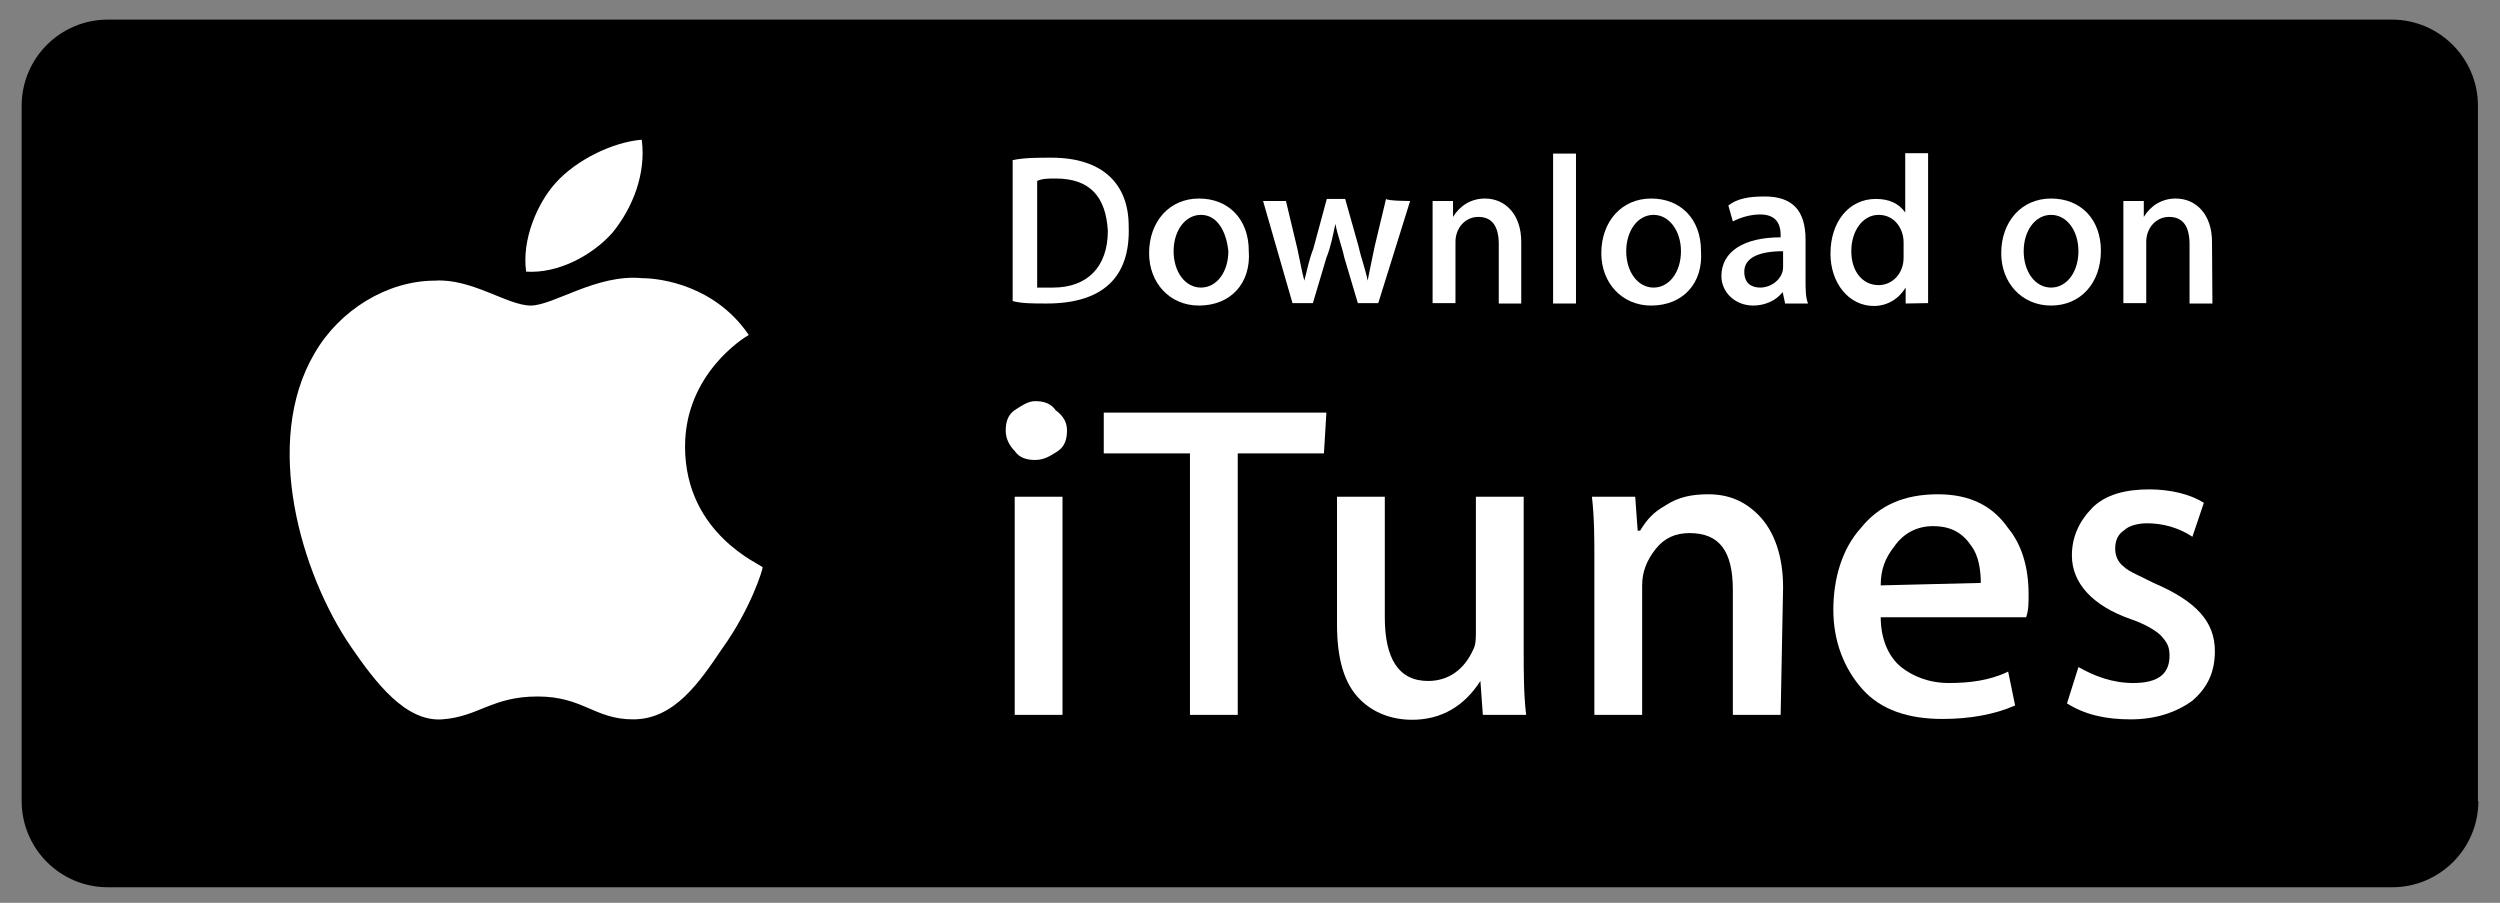 <?xml version="1.0" encoding="utf-8"?>
<svg version="1.1" id="Layer_1" xmlns="http://www.w3.org/2000/svg" xmlns:xlink="http://www.w3.org/1999/xlink" x="0px" y="0px"
	 viewBox="0 301 612 221" enable-background="new 0 301 612 221" xml:space="preserve">
<rect x="0" y="301" width="612" height="221" fill="#808080" stroke="none"/>
<g>
	<path d="M606.7,497.1c0,11.7-9.5,21.1-21.1,21.1H26.4c-11.7,0-21.1-9.5-21.1-21.1V326.9c0-11.7,9.5-21.1,21.1-21.1h559.1
		c11.7,0,21.1,9.5,21.1,21.1v170.2H606.7z"/>
	<path fill="#FFFFFF" d="M167.7,410.3c0-17.8,14.5-26.7,15.6-27.3c-8.3-12.2-21.7-13.9-26.1-13.9c-11.1-1.1-21.7,6.7-27.3,6.7
		c-5.6,0-14.5-6.7-23.4-6.1c-11.7,0-23.4,7.2-29.5,17.8c-12.8,21.7-3.3,54,8.9,71.8c6.1,8.9,13.4,18.4,22.3,17.8s12.2-5.6,23.4-5.6
		s13.9,5.6,23.4,5.6c10,0,16.1-8.9,21.7-17.2c7.2-10,10-19.5,10-20C186.7,439.3,167.7,432,167.7,410.3z"/>
	<path fill="#FFFFFF" d="M149.9,358c5-6.1,8.3-14.5,7.2-22.8c-7.2,0.6-16.1,5-21.1,10.6c-4.5,5-8.3,13.9-7.2,21.7
		C136.6,368,144.9,363.6,149.9,358z"/>
	<g>
		<path fill="#FFFFFF" d="M261.2,406.4c0,2.2-0.6,3.9-2.2,5c-1.7,1.1-3.3,2.2-5.6,2.2c-2.2,0-3.9-0.6-5-2.2c-1.1-1.1-2.2-2.8-2.2-5
			s0.6-3.9,2.2-5c1.7-1.1,3.3-2.2,5-2.2c2.2,0,3.9,0.6,5,2.2C260.7,403.1,261.2,404.8,261.2,406.4z M260.1,476h-11.7v-53.4h11.7V476
			z"/>
		<path fill="#FFFFFF" d="M324.1,412H303v64h-11.7v-64h-21.1v-10h54.5L324.1,412L324.1,412z"/>
		<path fill="#FFFFFF" d="M373.6,476H363l-0.6-8.3l0,0c-3.9,6.1-9.5,9.5-16.7,9.5c-5,0-9.5-1.7-12.8-5c-3.9-3.9-5.6-10-5.6-18.4
			v-31.2H339v29.5c0,10,3.3,15.6,10.6,15.6c5,0,8.9-2.8,11.1-7.8c0.6-1.1,0.6-2.8,0.6-4.5v-32.8H373v37.8
			C373,465.4,373,471,373.6,476z"/>
		<path fill="#FFFFFF" d="M435.9,476h-11.7v-30.6c0-9.5-3.3-13.9-10.6-13.9c-3.3,0-6.1,1.1-8.3,3.9c-2.2,2.8-3.3,5.6-3.3,8.9V476
			h-11.7v-38.4c0-4.5,0-10-0.6-15h10.6l0.6,8.3h0.6c1.7-2.8,3.3-4.5,6.1-6.1c3.3-2.2,6.7-2.8,10.6-2.8c5,0,8.9,1.7,12.2,5
			c3.9,3.9,6.1,10,6.1,17.8L435.9,476L435.9,476z"/>
		<path fill="#FFFFFF" d="M496.6,446.5c0,2.2,0,3.9-0.6,5.6h-35.6c0,5,1.7,9.5,5,12.2c2.8,2.2,6.7,3.9,11.7,3.9s10-0.6,14.5-2.8
			l1.7,8.3c-5,2.2-11.1,3.3-17.8,3.3c-8.3,0-15-2.2-19.5-7.2s-7.2-11.7-7.2-19.5s2.2-15,6.7-20c4.5-5.6,10.6-8.3,18.9-8.3
			c7.8,0,13.4,2.8,17.2,8.3C494.9,434.3,496.6,439.8,496.6,446.5z M484.9,443.7c0-3.3-0.6-6.7-2.2-8.9c-2.2-3.3-5-5-9.5-5
			c-3.9,0-7.2,1.7-9.5,5c-2.2,2.8-3.3,5.6-3.3,9.5L484.9,443.7L484.9,443.7z"/>
		<path fill="#FFFFFF" d="M542.2,460.4c0,5-1.7,8.9-5.6,12.2c-3.9,2.8-8.9,4.5-15,4.5s-11.1-1.1-15.6-3.9l2.8-8.9
			c3.9,2.2,8.3,3.9,13.4,3.9c6.1,0,8.9-2.2,8.9-6.7c0-2.2-0.6-3.3-2.2-5c-1.1-1.1-3.9-2.8-7.2-3.9c-9.5-3.3-14.5-8.9-14.5-15.6
			c0-4.5,1.7-8.3,5-11.7c3.3-3.3,8.3-4.5,13.9-4.5c5,0,10,1.1,13.4,3.3l-2.8,8.3c-3.3-2.2-7.2-3.3-11.1-3.3c-2.2,0-4.5,0.6-5.6,1.7
			c-1.7,1.1-2.2,2.8-2.2,4.5s0.6,3.3,2.2,4.5c1.1,1.1,3.9,2.2,7.2,3.9C537.7,448.2,542.2,453.2,542.2,460.4z"/>
	</g>
	<g>
		<path fill="#FFFFFF" d="M256.2,375.3c-3.3,0-6.1,0-8.3-0.6v-34.5c2.8-0.6,6.1-0.6,9.5-0.6c12.8,0,18.9,6.7,18.9,16.7
			C276.8,369.2,269.6,375.3,256.2,375.3z M258.4,344.7c-1.7,0-3.3,0-4.5,0.6v26.1c0.6,0,2.2,0,3.9,0c8.3,0,13.4-5,13.4-13.9
			C270.7,349.1,266.8,344.7,258.4,344.7z"/>
		<path fill="#FFFFFF" d="M293.5,375.8c-7.2,0-12.2-5.6-12.2-12.8c0-7.8,5-13.4,12.2-13.4s12.2,5,12.2,12.8
			C306.3,370.3,301.3,375.8,293.5,375.8z M294,353.6c-3.9,0-6.7,3.9-6.7,8.9s2.8,8.9,6.7,8.9c3.9,0,6.7-3.9,6.7-8.9
			C300.2,357.5,297.9,353.6,294,353.6z"/>
		<path fill="#FFFFFF" d="M345.2,350.2l-7.8,25h-5l-3.3-11.1c-0.6-2.8-1.7-5.6-2.2-8.3l0,0c-0.6,2.8-1.1,5.6-2.2,8.3l-3.3,11.1h-5
			l-7.2-25h5.6l2.8,11.7c0.6,2.8,1.1,5.6,1.7,7.8l0,0c0.6-2.2,1.1-5,2.2-7.8l3.3-12.2h4.5l3.3,11.7c0.6,2.8,1.7,5.6,2.2,8.3l0,0
			c0.6-2.8,1.1-5.6,1.7-8.3l2.8-11.7C339.7,350.2,345.2,350.2,345.2,350.2z"/>
		<path fill="#FFFFFF" d="M372.5,375.3h-5.6v-14.5c0-4.5-1.7-6.7-5-6.7s-5.6,2.8-5.6,6.1v15h-5.6v-17.8c0-2.2,0-4.5,0-7.2h5v3.9l0,0
			c1.7-2.8,4.5-4.5,7.8-4.5c5,0,8.9,3.9,8.9,10.6v15.1H372.5z"/>
		<path fill="#FFFFFF" d="M385.8,375.3h-5.6v-36.7h5.6V375.3z"/>
		<path fill="#FFFFFF" d="M404.2,375.8c-7.2,0-12.2-5.6-12.2-12.8c0-7.8,5-13.4,12.2-13.4s12.2,5,12.2,12.8
			C417,370.3,412,375.8,404.2,375.8z M404.8,353.6c-3.9,0-6.7,3.9-6.7,8.9s2.8,8.9,6.7,8.9s6.7-3.9,6.7-8.9S408.6,353.6,404.8,353.6
			z"/>
		<path fill="#FFFFFF" d="M437,375.3l-0.6-2.8l0,0c-1.7,2.2-4.5,3.3-7.2,3.3c-4.5,0-7.8-3.3-7.8-7.2c0-6.1,5.6-9.5,14.5-9.5v-0.6
			c0-3.3-1.7-5-5-5c-2.2,0-4.5,0.6-6.7,1.7l-1.1-3.9c2.2-1.7,5-2.2,8.9-2.2c6.7,0,10,3.3,10,10.6v9.5c0,2.8,0,4.5,0.6,6.1H437
			L437,375.3z M436.5,362.5c-6.1,0-9.5,1.7-9.5,5c0,2.8,1.7,3.9,3.9,3.9c2.8,0,5.6-2.2,5.6-5V362.5z"/>
		<path fill="#FFFFFF" d="M466.5,375.3v-3.9l0,0c-1.7,2.8-4.5,4.5-7.8,4.5c-6.1,0-10.6-5.6-10.6-12.8c0-7.8,4.5-13.4,11.1-13.4
			c3.3,0,5.6,1.1,7.2,3.3l0,0v-14.5h5.6v30c0,2.2,0,4.5,0,6.7L466.5,375.3L466.5,375.3z M466,360.3c0-3.3-2.2-6.7-6.1-6.7
			s-6.7,3.9-6.7,8.9s2.8,8.3,6.7,8.3c3.3,0,6.1-2.8,6.1-6.7C466,364.7,466,360.3,466,360.3z"/>
		<path fill="#FFFFFF" d="M502.1,375.8c-7.2,0-12.2-5.6-12.2-12.8c0-7.8,5-13.4,12.2-13.4s12.2,5,12.2,12.8S509.4,375.8,502.1,375.8
			z M502.1,353.6c-3.9,0-6.7,3.9-6.7,8.9s2.8,8.9,6.7,8.9c3.9,0,6.7-3.9,6.7-8.9S506,353.6,502.1,353.6z"/>
		<path fill="#FFFFFF" d="M541.6,375.3H536v-14.5c0-4.5-1.7-6.7-5-6.7s-5.6,2.8-5.6,6.1v15h-5.6v-17.8c0-2.2,0-4.5,0-7.2h5v3.9l0,0
			c1.7-2.8,4.5-4.5,7.8-4.5c5,0,8.9,3.9,8.9,10.6L541.6,375.3L541.6,375.3z"/>
	</g>
</g>
</svg>
